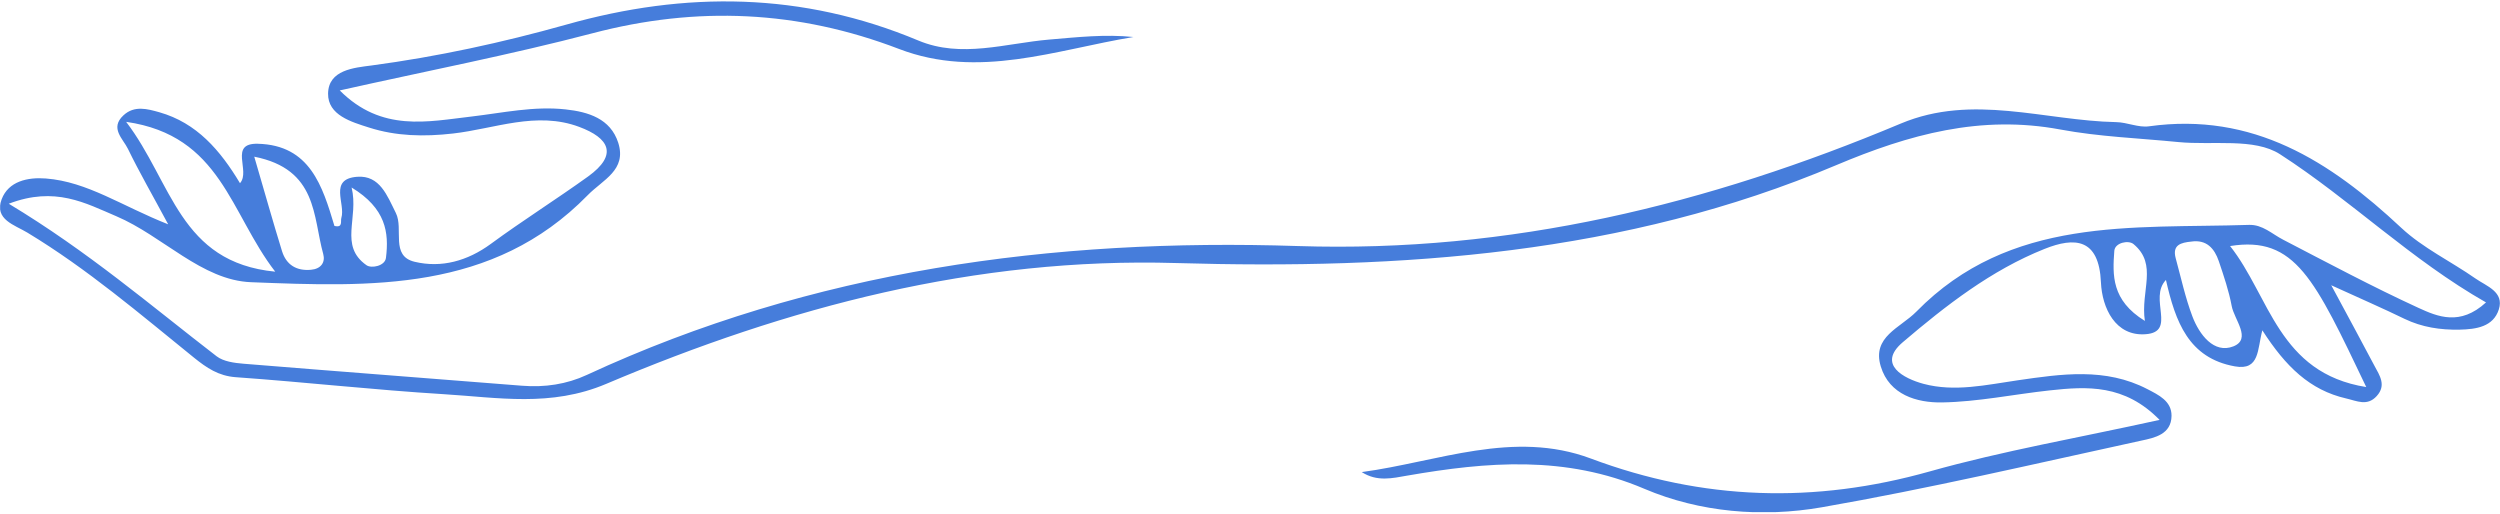 <svg width="744" height="153" viewBox="0 0 744 153" fill="none" xmlns="http://www.w3.org/2000/svg">
<g clip-path="url(#clip0_184_362)">
<path d="M71.457 54.474C74.62 50.859 68.012 42.557 76.738 42.783C92.27 43.178 95.969 55.406 99.528 67.238C102.154 67.86 101.278 65.798 101.589 64.838C102.888 60.602 97.72 53.26 106.305 52.61C113.026 52.102 115.229 58.23 117.799 63.37C120.199 68.142 116.076 76.19 123.418 77.913C131.354 79.805 139.092 77.687 146.039 72.604C155.499 65.657 165.468 59.388 175.013 52.525C184.021 46.03 181.31 41.088 172.358 37.756C159.65 33.012 147.225 38.321 134.827 39.733C126.158 40.721 117.912 40.552 109.807 37.954C104.554 36.288 97.551 34.254 97.635 27.872C97.72 20.784 105.373 20.163 110.569 19.485C130.196 16.858 149.484 12.679 168.461 7.342C204.043 -2.712 238.834 -2.373 273.287 12.058C286.108 17.423 299.268 12.877 312.258 11.775C320.589 11.069 328.891 10.137 337.307 11.013C314.178 14.825 291.191 23.636 267.554 14.571C237.535 3.078 207.404 1.722 176.283 9.912C151.969 16.294 127.231 21.066 101.109 26.912C113.591 39.422 127.344 36.175 140.334 34.678C149.681 33.577 158.916 31.515 168.348 32.56C175.041 33.294 181.677 35.271 183.993 42.5C186.563 50.633 179.418 53.457 174.871 58.117C146.66 86.978 110.202 85.368 74.705 83.984C60.048 83.42 48.442 70.232 34.633 64.358C25.426 60.461 16.418 55.349 2.609 60.63C26.245 74.863 44.94 90.988 64.482 106.04C66.515 107.593 69.735 108.017 72.446 108.243C100.092 110.502 127.739 112.591 155.386 114.794C162.107 115.331 168.63 114.371 174.645 111.575C241.856 80.426 313.275 70.825 386.274 73.225C449.334 75.287 508.327 60.828 565.682 36.768C587.088 27.787 608.409 35.92 629.786 36.344C633.062 36.401 636.423 38.038 639.557 37.587C670.452 33.294 693.382 47.922 714.619 67.803C721.057 73.818 729.388 77.772 736.702 82.883C739.978 85.171 745.315 86.837 743.649 92.089C742.011 97.229 736.984 97.992 731.986 98.104C726.253 98.217 720.803 97.398 715.579 94.885C709.366 91.863 703.012 89.096 693.778 84.888C699.002 94.603 702.871 101.719 706.655 108.892C708.18 111.744 710.241 114.653 707.304 117.872C704.48 120.979 701.431 119.313 698.211 118.578C687.395 116.093 680.194 109.061 673.275 98.302C671.751 103.922 672.541 110.36 665.114 109.033C651.305 106.576 647.408 95.732 644.584 83.307C639.331 88.842 647.86 98.754 638.569 99.46C629.532 100.166 625.578 91.638 625.24 84.041C624.675 70.881 617.445 70.486 608.465 74.072C592.594 80.398 579.039 90.96 566.247 101.86C558.509 108.468 566.586 112.648 572.431 114.229C581.694 116.714 591.069 114.54 600.417 113.184C613.464 111.292 626.595 109.316 639.077 115.811C642.381 117.533 646.278 119.341 646.25 123.746C646.194 129.281 641.167 130.298 637.298 131.117C605.641 138.007 574.069 145.406 542.158 150.969C524.48 154.047 505.87 152.494 489.35 145.463C465.882 135.466 442.613 137.414 418.835 141.537C414.317 142.328 409.826 143.429 405.252 140.492C427.9 137.442 450.407 127.841 473.422 136.454C506.858 148.964 540.012 149.953 574.295 140.295C596.153 134.138 618.688 130.27 642.692 124.96C632.271 114.314 621.173 114.964 610.018 116.178C599.315 117.336 588.641 119.595 577.91 119.764C570.454 119.877 562.293 117.505 559.723 109.061C557.012 100.194 565.541 97.596 570.313 92.739C598.214 64.301 634.361 68.057 669.294 66.928C673.332 66.787 676.156 69.639 679.46 71.333C692.789 78.252 706.062 85.34 719.702 91.609C725.434 94.236 732.099 97.088 739.837 90C717.499 77.292 699.51 59.444 678.556 45.917C670.875 40.947 658.478 43.291 648.227 42.274C636.536 41.117 624.703 40.693 613.181 38.547C589.488 34.113 568.167 39.987 546.422 49.165C483.589 75.739 417.084 80.257 349.958 78.28C290.4 76.529 234.457 91.355 180.435 114.229C163.914 121.233 148.185 118.296 132.003 117.307C111.36 116.037 90.802 113.721 70.158 112.253C65.019 111.885 61.489 109.457 57.761 106.463C41.693 93.473 25.963 80.003 8.172 69.243C4.416 66.956 -1.797 65.346 0.491 59.303C2.524 53.937 8.228 52.695 13.65 53.118C26.048 54.079 36.242 61.308 50.051 66.758C45.307 57.919 41.438 51.226 38.078 44.308C36.609 41.286 32.627 38.151 36.722 34.339C39.97 31.289 43.895 32.419 47.425 33.407C58.552 36.57 65.555 44.731 71.429 54.53L71.457 54.474ZM37.541 36.259C51.294 54.276 53.384 78.082 81.906 80.85C68.436 63.426 65.809 40.326 37.541 36.259ZM704.198 115.19C688.864 83.137 683.103 70.091 663.674 73.225C675.535 88.192 678.02 111.01 704.198 115.19ZM75.665 46.623C78.771 57.213 81.228 66.024 83.939 74.778C85.21 78.817 88.232 80.68 92.552 80.285C95.517 80.031 96.873 78.082 96.195 75.597C93.089 64.471 94.557 50.351 75.637 46.623H75.665ZM652.096 71.898C649.102 72.209 646.391 72.83 647.493 76.868C649.074 82.657 650.345 88.588 652.463 94.179C654.524 99.601 658.901 105.362 664.662 103.075C670.169 100.872 664.917 95.139 664.154 91.073C663.307 86.526 661.782 82.093 660.313 77.715C659.014 73.931 656.67 71.22 652.096 71.898ZM104.639 55.801C106.87 64.894 100.798 73.112 109.073 78.93C110.513 79.946 114.579 79.184 114.862 76.727C115.794 69.215 114.862 62.014 104.639 55.801ZM638.315 95.506C636.959 86.583 642.268 78.732 634.926 72.632C633.429 71.39 629.419 72.209 629.221 74.637C628.685 81.838 628.318 89.35 638.315 95.506Z" fill="#467DDB"/>
</g>
<defs>
<clipPath id="clip0_184_362">
<rect width="743.921" height="151.987" fill="white" transform="translate(0.039 0.423)"/>
</clipPath>
</defs>
</svg>
